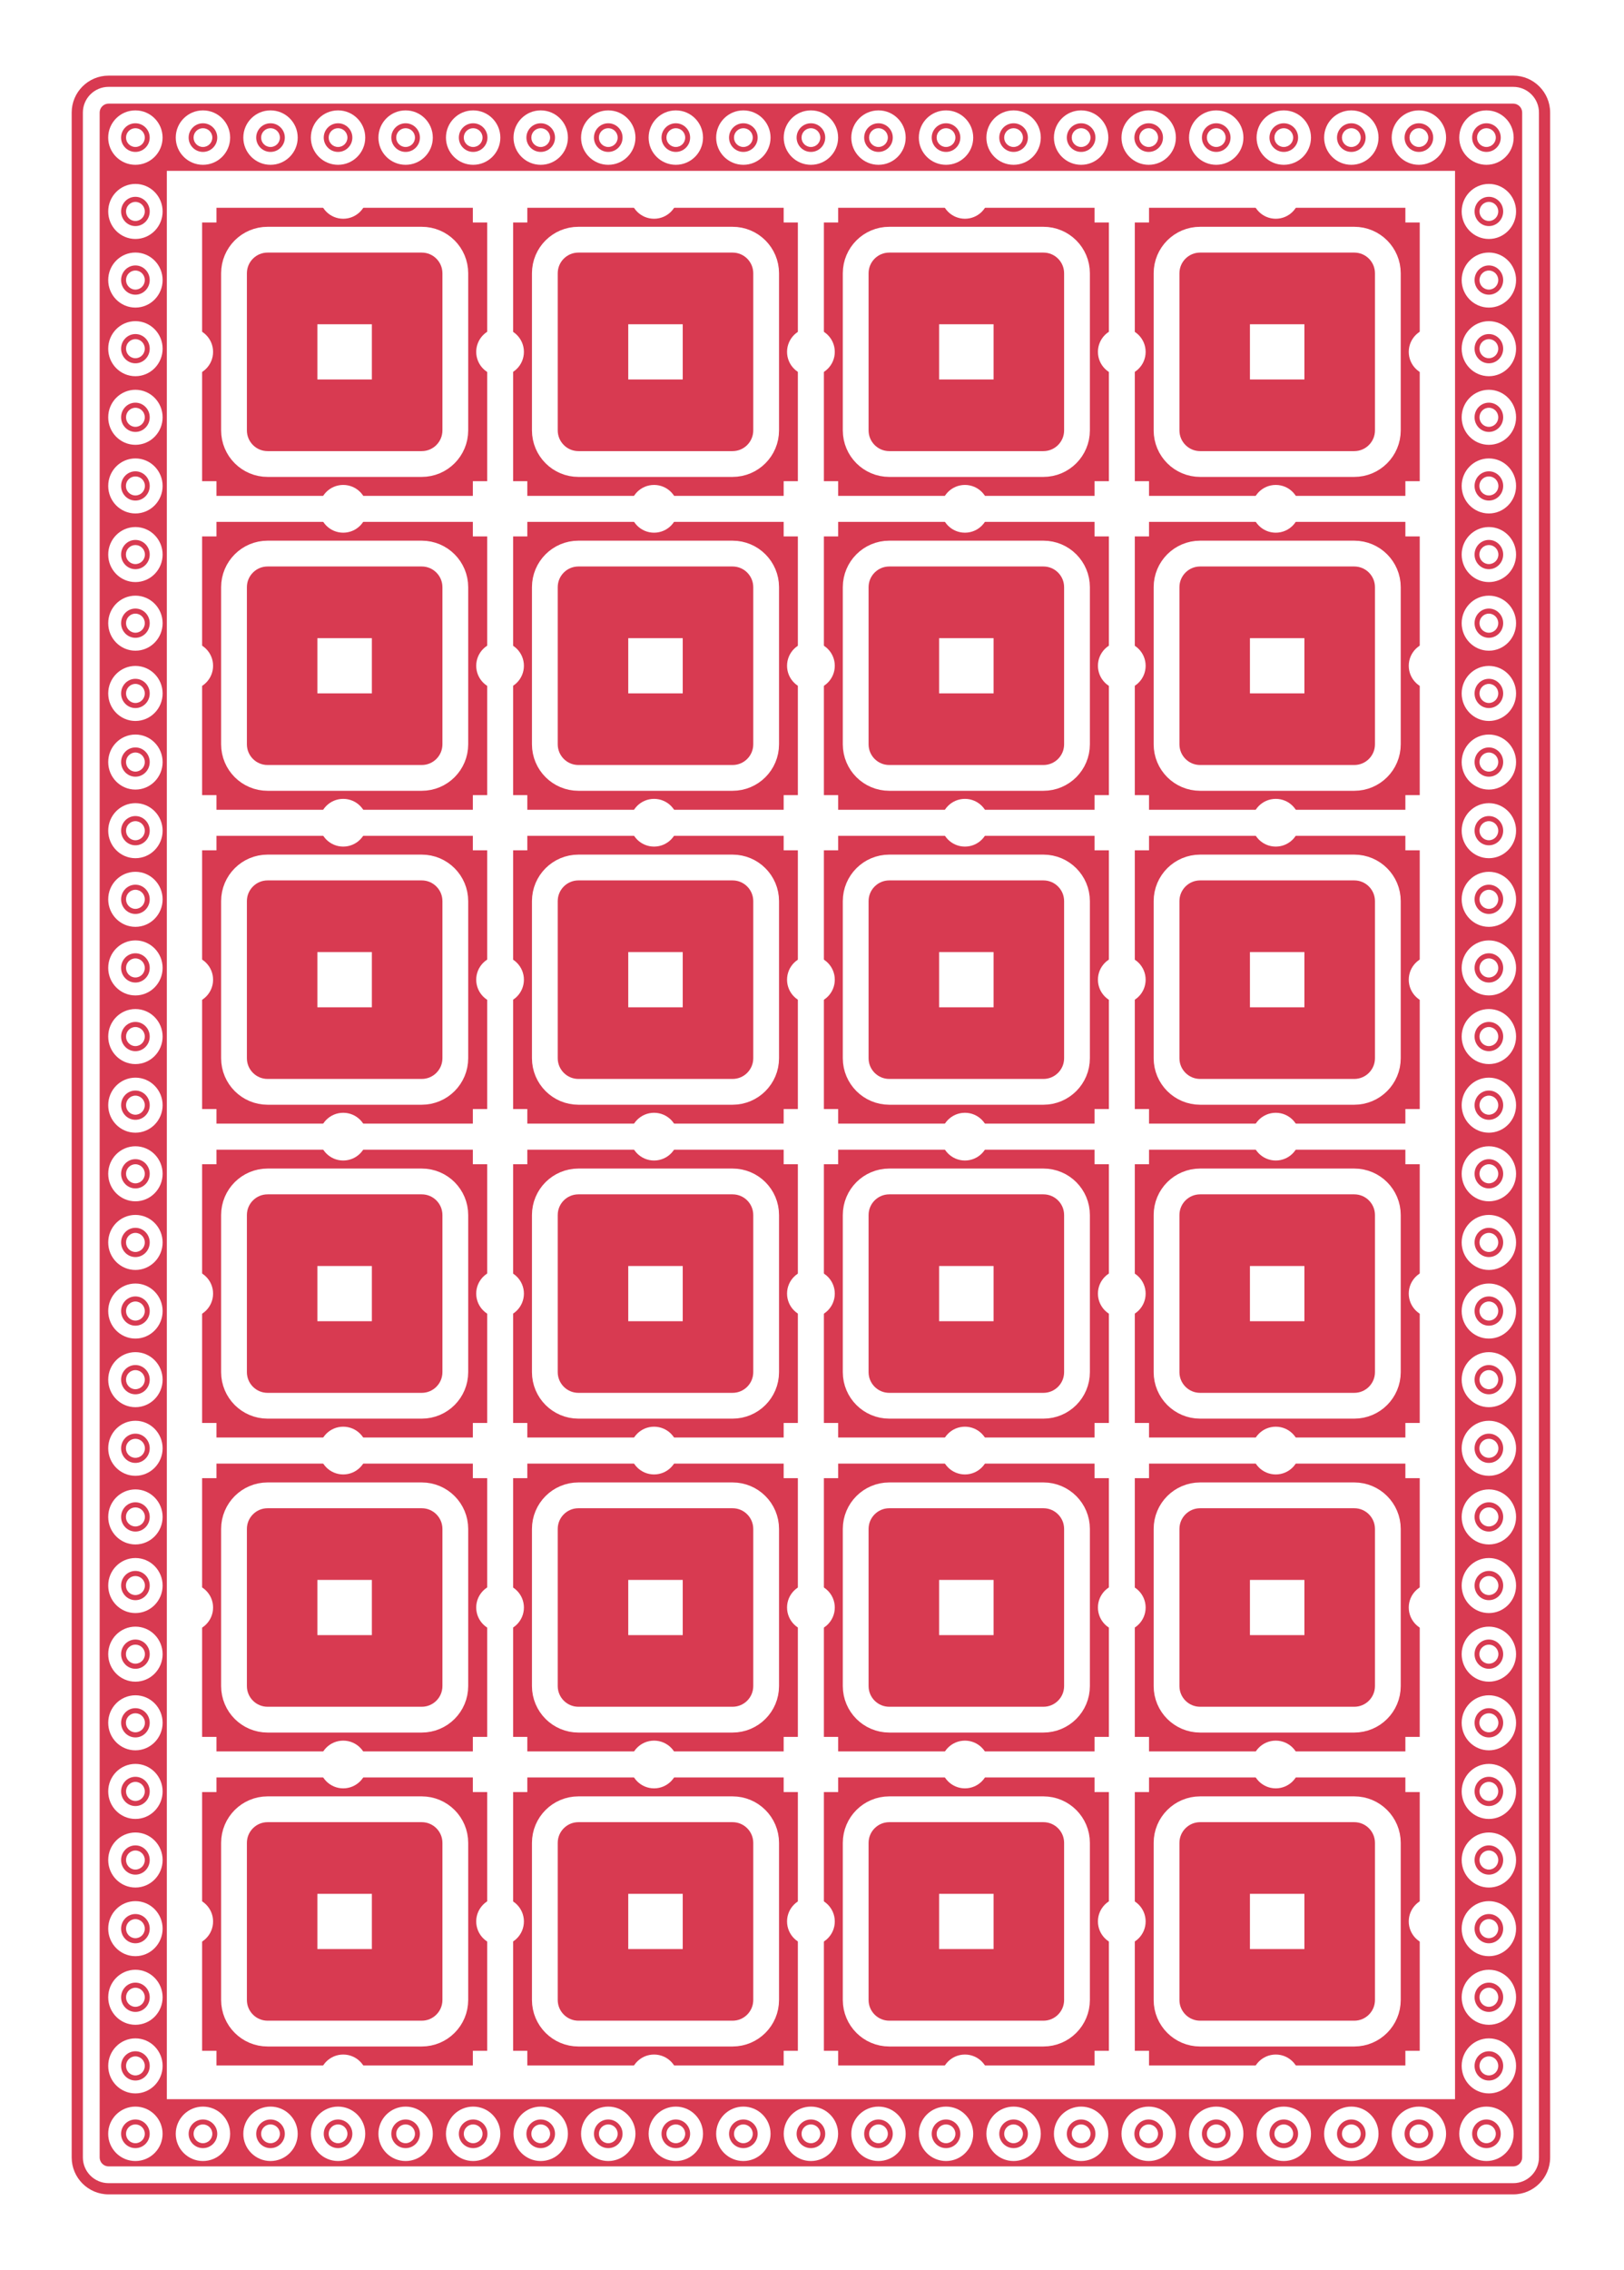 <?xml version="1.0" encoding="utf-8"?>
<!-- Generator: Adobe Illustrator 16.0.0, SVG Export Plug-In . SVG Version: 6.00 Build 0)  -->
<!DOCTYPE svg PUBLIC "-//W3C//DTD SVG 1.1//EN" "http://www.w3.org/Graphics/SVG/1.1/DTD/svg11.dtd">
<svg version="1.1" xmlns="http://www.w3.org/2000/svg" xmlns:xlink="http://www.w3.org/1999/xlink" x="0px" y="0px" width="63px"
	 height="88px" viewBox="0 0 63 88" enable-background="new 0 0 63 88" xml:space="preserve">
<rect x="0" y="0" width="63" height="88" fill="#333333" stroke="none"/>
<g id="BACKGROUND">
</g>
<g id="OBJECTS">
	<g>
		<g>
			<path fill="#FFFFFF" d="M0.709,90.188c-1.179,0-2.138-0.958-2.138-2.137V-0.052c0-1.179,0.959-2.137,2.138-2.137h61.498
				c1.179,0,2.138,0.958,2.138,2.137v88.104c0,1.179-0.959,2.137-2.138,2.137H0.709z"/>
			<g>
				<path fill="#D83A51" d="M58.704,85.067H4.212c-0.789,0-1.431-0.642-1.431-1.431V4.363c0-0.789,0.642-1.431,1.431-1.431h54.492
					c0.789,0,1.431,0.642,1.431,1.431v79.273C60.135,84.426,59.493,85.067,58.704,85.067z M4.212,3.367
					c-0.55,0-0.997,0.447-0.997,0.996v79.273c0,0.549,0.447,0.996,0.997,0.996h54.492c0.55,0,0.997-0.447,0.997-0.996V4.363
					c0-0.549-0.447-0.996-0.997-0.996H4.212z"/>
			</g>
			<path fill="#D83A51" d="M4.212,83.982c-0.19,0-0.346-0.156-0.346-0.346V4.363c0-0.189,0.155-0.346,0.346-0.346h54.492
				c0.19,0,0.346,0.156,0.346,0.346v79.273c0,0.189-0.155,0.346-0.346,0.346H4.212z"/>
			<rect x="6.472" y="6.623" fill="#FFFFFF" width="49.973" height="74.754"/>
			<rect x="7.341" y="7.555" fill="#D83A51" width="48.234" height="73.016"/>
		</g>
		<g>
			<rect x="7.341" y="7.555" fill="none" stroke="#FFFFFF" stroke-miterlimit="10" width="12.059" height="12.17"/>
			<path fill="none" stroke="#FFFFFF" stroke-miterlimit="10" d="M10.381,17.988h5.979c0.72,0,1.303-0.584,1.303-1.304v-6.089
				c0-0.721-0.583-1.303-1.303-1.303h-5.979c-0.72,0-1.303,0.582-1.303,1.303v6.089C9.078,17.404,9.661,17.988,10.381,17.988z"/>
			<rect x="12.313" y="12.57" fill="#FFFFFF" width="2.113" height="2.14"/>
			<g>
				<rect x="18.343" y="18.654" fill="#FFFFFF" width="1.057" height="1.07"/>
				<rect x="7.341" y="7.555" fill="#FFFFFF" width="1.057" height="1.07"/>
				<rect x="7.341" y="18.654" fill="#FFFFFF" width="1.057" height="1.07"/>
				<rect x="18.343" y="7.555" fill="#FFFFFF" width="1.057" height="1.07"/>
			</g>
			<g>
				<path fill="#FFFFFF" d="M13.314,18.799c-0.511,0-0.926,0.414-0.926,0.926h1.852C14.24,19.213,13.826,18.799,13.314,18.799z"/>
				<path fill="#FFFFFF" d="M13.314,8.48c0.512,0,0.926-0.414,0.926-0.926h-1.852C12.389,8.066,12.804,8.48,13.314,8.48z"/>
				<path fill="#FFFFFF" d="M7.341,12.715v1.851c0.511,0,0.925-0.414,0.925-0.925C8.266,13.129,7.852,12.715,7.341,12.715z"/>
				<path fill="#FFFFFF" d="M18.474,13.641c0,0.511,0.415,0.925,0.926,0.925v-1.851C18.889,12.715,18.474,13.129,18.474,13.641z"/>
			</g>
		</g>
		<g>
			<rect x="19.399" y="7.555" fill="none" stroke="#FFFFFF" stroke-miterlimit="10" width="12.059" height="12.17"/>
			<path fill="none" stroke="#FFFFFF" stroke-miterlimit="10" d="M22.439,17.988h5.979c0.72,0,1.303-0.584,1.303-1.304v-6.089
				c0-0.721-0.583-1.303-1.303-1.303h-5.979c-0.72,0-1.303,0.582-1.303,1.303v6.089C21.137,17.404,21.72,17.988,22.439,17.988z"/>
			<rect x="24.372" y="12.57" fill="#FFFFFF" width="2.113" height="2.14"/>
			<g>
				<rect x="30.401" y="18.654" fill="#FFFFFF" width="1.057" height="1.07"/>
				<rect x="19.399" y="7.555" fill="#FFFFFF" width="1.057" height="1.07"/>
				<rect x="19.399" y="18.654" fill="#FFFFFF" width="1.057" height="1.07"/>
				<rect x="30.401" y="7.555" fill="#FFFFFF" width="1.057" height="1.07"/>
			</g>
			<g>
				<path fill="#FFFFFF" d="M25.373,18.799c-0.511,0-0.926,0.414-0.926,0.926h1.852C26.299,19.213,25.885,18.799,25.373,18.799z"/>
				<path fill="#FFFFFF" d="M25.373,8.48c0.512,0,0.926-0.414,0.926-0.926h-1.852C24.447,8.066,24.862,8.48,25.373,8.48z"/>
				<path fill="#FFFFFF" d="M19.399,12.715v1.851c0.511,0,0.925-0.414,0.925-0.925C20.324,13.129,19.91,12.715,19.399,12.715z"/>
				<path fill="#FFFFFF" d="M30.532,13.641c0,0.511,0.415,0.925,0.926,0.925v-1.851C30.947,12.715,30.532,13.129,30.532,13.641z"/>
			</g>
		</g>
		<g>
			<rect x="31.458" y="7.555" fill="none" stroke="#FFFFFF" stroke-miterlimit="10" width="12.059" height="12.17"/>
			<path fill="none" stroke="#FFFFFF" stroke-miterlimit="10" d="M34.498,17.988h5.979c0.72,0,1.303-0.584,1.303-1.304v-6.089
				c0-0.721-0.583-1.303-1.303-1.303h-5.979c-0.72,0-1.303,0.582-1.303,1.303v6.089C33.195,17.404,33.778,17.988,34.498,17.988z"/>
			<rect x="36.431" y="12.57" fill="#FFFFFF" width="2.113" height="2.14"/>
			<g>
				<rect x="42.46" y="18.654" fill="#FFFFFF" width="1.057" height="1.07"/>
				<rect x="31.458" y="7.555" fill="#FFFFFF" width="1.057" height="1.07"/>
				<rect x="31.458" y="18.654" fill="#FFFFFF" width="1.057" height="1.07"/>
				<rect x="42.46" y="7.555" fill="#FFFFFF" width="1.057" height="1.07"/>
			</g>
			<g>
				<path fill="#FFFFFF" d="M37.433,18.799c-0.512,0-0.926,0.414-0.926,0.926h1.851C38.357,19.213,37.943,18.799,37.433,18.799z"/>
				<path fill="#FFFFFF" d="M37.433,8.48c0.511,0,0.925-0.414,0.925-0.926h-1.851C36.507,8.066,36.921,8.48,37.433,8.48z"/>
				<path fill="#FFFFFF" d="M31.458,12.715v1.851c0.511,0,0.926-0.414,0.926-0.925C32.384,13.129,31.969,12.715,31.458,12.715z"/>
				<path fill="#FFFFFF" d="M42.592,13.641c0,0.511,0.414,0.925,0.925,0.925v-1.851C43.006,12.715,42.592,13.129,42.592,13.641z"/>
			</g>
		</g>
		<g>
			<rect x="43.517" y="7.555" fill="none" stroke="#FFFFFF" stroke-miterlimit="10" width="12.059" height="12.17"/>
			<path fill="none" stroke="#FFFFFF" stroke-miterlimit="10" d="M46.557,17.988h5.979c0.72,0,1.303-0.584,1.303-1.304v-6.089
				c0-0.721-0.583-1.303-1.303-1.303h-5.979c-0.72,0-1.303,0.582-1.303,1.303v6.089C45.254,17.404,45.837,17.988,46.557,17.988z"/>
			<rect x="48.489" y="12.57" fill="#FFFFFF" width="2.113" height="2.14"/>
			<g>
				<rect x="54.519" y="18.654" fill="#FFFFFF" width="1.057" height="1.07"/>
				<rect x="43.517" y="7.555" fill="#FFFFFF" width="1.057" height="1.07"/>
				<rect x="43.517" y="18.654" fill="#FFFFFF" width="1.057" height="1.07"/>
				<rect x="54.519" y="7.555" fill="#FFFFFF" width="1.057" height="1.07"/>
			</g>
			<g>
				<path fill="#FFFFFF" d="M49.491,18.799c-0.512,0-0.926,0.414-0.926,0.926h1.851C50.416,19.213,50.002,18.799,49.491,18.799z"/>
				<path fill="#FFFFFF" d="M49.491,8.48c0.511,0,0.925-0.414,0.925-0.926h-1.851C48.565,8.066,48.979,8.48,49.491,8.48z"/>
				<path fill="#FFFFFF" d="M43.517,12.715v1.851c0.511,0,0.926-0.414,0.926-0.925C44.442,13.129,44.027,12.715,43.517,12.715z"/>
				<path fill="#FFFFFF" d="M54.65,13.641c0,0.511,0.414,0.925,0.925,0.925v-1.851C55.064,12.715,54.65,13.129,54.65,13.641z"/>
			</g>
		</g>
		<g>
			<rect x="7.341" y="19.725" fill="none" stroke="#FFFFFF" stroke-miterlimit="10" width="12.059" height="12.17"/>
			<path fill="none" stroke="#FFFFFF" stroke-miterlimit="10" d="M10.381,30.156h5.979c0.72,0,1.303-0.582,1.303-1.303v-6.09
				c0-0.719-0.583-1.303-1.303-1.303h-5.979c-0.72,0-1.303,0.584-1.303,1.303v6.09C9.078,29.574,9.661,30.156,10.381,30.156z"/>
			<rect x="12.313" y="24.739" fill="#FFFFFF" width="2.113" height="2.14"/>
			<g>
				<rect x="18.343" y="30.824" fill="#FFFFFF" width="1.057" height="1.07"/>
				<rect x="7.341" y="19.725" fill="#FFFFFF" width="1.057" height="1.07"/>
				<rect x="7.341" y="30.824" fill="#FFFFFF" width="1.057" height="1.07"/>
				<rect x="18.343" y="19.725" fill="#FFFFFF" width="1.057" height="1.07"/>
			</g>
			<g>
				<path fill="#FFFFFF" d="M13.314,30.969c-0.511,0-0.926,0.414-0.926,0.926h1.852C14.24,31.383,13.826,30.969,13.314,30.969z"/>
				<path fill="#FFFFFF" d="M13.314,20.65c0.512,0,0.926-0.414,0.926-0.926h-1.852C12.389,20.236,12.804,20.65,13.314,20.65z"/>
				<path fill="#FFFFFF" d="M7.341,24.884v1.851c0.511,0,0.925-0.414,0.925-0.926C8.266,25.298,7.852,24.884,7.341,24.884z"/>
				<path fill="#FFFFFF" d="M18.474,25.809c0,0.512,0.415,0.926,0.926,0.926v-1.851C18.889,24.884,18.474,25.298,18.474,25.809z"/>
			</g>
		</g>
		<g>
			<rect x="19.399" y="19.725" fill="none" stroke="#FFFFFF" stroke-miterlimit="10" width="12.059" height="12.17"/>
			<path fill="none" stroke="#FFFFFF" stroke-miterlimit="10" d="M22.439,30.156h5.979c0.72,0,1.303-0.582,1.303-1.303v-6.09
				c0-0.719-0.583-1.303-1.303-1.303h-5.979c-0.72,0-1.303,0.584-1.303,1.303v6.09C21.137,29.574,21.72,30.156,22.439,30.156z"/>
			<rect x="24.372" y="24.739" fill="#FFFFFF" width="2.113" height="2.14"/>
			<g>
				<rect x="30.401" y="30.824" fill="#FFFFFF" width="1.057" height="1.07"/>
				<rect x="19.399" y="19.725" fill="#FFFFFF" width="1.057" height="1.07"/>
				<rect x="19.399" y="30.824" fill="#FFFFFF" width="1.057" height="1.07"/>
				<rect x="30.401" y="19.725" fill="#FFFFFF" width="1.057" height="1.07"/>
			</g>
			<g>
				<path fill="#FFFFFF" d="M25.373,30.969c-0.511,0-0.926,0.414-0.926,0.926h1.852C26.299,31.383,25.885,30.969,25.373,30.969z"/>
				<path fill="#FFFFFF" d="M25.373,20.65c0.512,0,0.926-0.414,0.926-0.926h-1.852C24.447,20.236,24.862,20.65,25.373,20.65z"/>
				<path fill="#FFFFFF" d="M19.399,24.884v1.851c0.511,0,0.925-0.414,0.925-0.926C20.324,25.298,19.91,24.884,19.399,24.884z"/>
				<path fill="#FFFFFF" d="M30.532,25.809c0,0.512,0.415,0.926,0.926,0.926v-1.851C30.947,24.884,30.532,25.298,30.532,25.809z"/>
			</g>
		</g>
		<g>
			<rect x="31.458" y="19.725" fill="none" stroke="#FFFFFF" stroke-miterlimit="10" width="12.059" height="12.17"/>
			<path fill="none" stroke="#FFFFFF" stroke-miterlimit="10" d="M34.498,30.156h5.979c0.72,0,1.303-0.582,1.303-1.303v-6.09
				c0-0.719-0.583-1.303-1.303-1.303h-5.979c-0.72,0-1.303,0.584-1.303,1.303v6.09C33.195,29.574,33.778,30.156,34.498,30.156z"/>
			<rect x="36.431" y="24.739" fill="#FFFFFF" width="2.113" height="2.14"/>
			<g>
				<rect x="42.46" y="30.824" fill="#FFFFFF" width="1.057" height="1.07"/>
				<rect x="31.458" y="19.725" fill="#FFFFFF" width="1.057" height="1.07"/>
				<rect x="31.458" y="30.824" fill="#FFFFFF" width="1.057" height="1.07"/>
				<rect x="42.46" y="19.725" fill="#FFFFFF" width="1.057" height="1.07"/>
			</g>
			<g>
				<path fill="#FFFFFF" d="M37.433,30.969c-0.512,0-0.926,0.414-0.926,0.926h1.851C38.357,31.383,37.943,30.969,37.433,30.969z"/>
				<path fill="#FFFFFF" d="M37.433,20.65c0.511,0,0.925-0.414,0.925-0.926h-1.851C36.507,20.236,36.921,20.65,37.433,20.65z"/>
				<path fill="#FFFFFF" d="M31.458,24.884v1.851c0.511,0,0.926-0.414,0.926-0.926C32.384,25.298,31.969,24.884,31.458,24.884z"/>
				<path fill="#FFFFFF" d="M42.592,25.809c0,0.512,0.414,0.926,0.925,0.926v-1.851C43.006,24.884,42.592,25.298,42.592,25.809z"/>
			</g>
		</g>
		<g>
			<rect x="43.517" y="19.725" fill="none" stroke="#FFFFFF" stroke-miterlimit="10" width="12.059" height="12.17"/>
			<path fill="none" stroke="#FFFFFF" stroke-miterlimit="10" d="M46.557,30.156h5.979c0.72,0,1.303-0.582,1.303-1.303v-6.09
				c0-0.719-0.583-1.303-1.303-1.303h-5.979c-0.72,0-1.303,0.584-1.303,1.303v6.09C45.254,29.574,45.837,30.156,46.557,30.156z"/>
			<rect x="48.489" y="24.739" fill="#FFFFFF" width="2.113" height="2.14"/>
			<g>
				<rect x="54.519" y="30.824" fill="#FFFFFF" width="1.057" height="1.07"/>
				<rect x="43.517" y="19.725" fill="#FFFFFF" width="1.057" height="1.07"/>
				<rect x="43.517" y="30.824" fill="#FFFFFF" width="1.057" height="1.07"/>
				<rect x="54.519" y="19.725" fill="#FFFFFF" width="1.057" height="1.07"/>
			</g>
			<g>
				<path fill="#FFFFFF" d="M49.491,30.969c-0.512,0-0.926,0.414-0.926,0.926h1.851C50.416,31.383,50.002,30.969,49.491,30.969z"/>
				<path fill="#FFFFFF" d="M49.491,20.65c0.511,0,0.925-0.414,0.925-0.926h-1.851C48.565,20.236,48.979,20.65,49.491,20.65z"/>
				<path fill="#FFFFFF" d="M43.517,24.884v1.851c0.511,0,0.926-0.414,0.926-0.926C44.442,25.298,44.027,24.884,43.517,24.884z"/>
				<path fill="#FFFFFF" d="M54.65,25.809c0,0.512,0.414,0.926,0.925,0.926v-1.851C55.064,24.884,54.65,25.298,54.65,25.809z"/>
			</g>
		</g>
		<g>
			<rect x="7.341" y="31.895" fill="none" stroke="#FFFFFF" stroke-miterlimit="10" width="12.059" height="12.168"/>
			<path fill="none" stroke="#FFFFFF" stroke-miterlimit="10" d="M10.381,42.326h5.979c0.72,0,1.303-0.584,1.303-1.303v-6.09
				c0-0.719-0.583-1.303-1.303-1.303h-5.979c-0.72,0-1.303,0.584-1.303,1.303v6.09C9.078,41.742,9.661,42.326,10.381,42.326z"/>
			<rect x="12.313" y="36.908" fill="#FFFFFF" width="2.113" height="2.141"/>
			<g>
				<rect x="18.343" y="42.993" fill="#FFFFFF" width="1.057" height="1.069"/>
				<rect x="7.341" y="31.895" fill="#FFFFFF" width="1.057" height="1.069"/>
				<rect x="7.341" y="42.993" fill="#FFFFFF" width="1.057" height="1.069"/>
				<rect x="18.343" y="31.895" fill="#FFFFFF" width="1.057" height="1.069"/>
			</g>
			<g>
				<path fill="#FFFFFF" d="M13.314,43.138c-0.511,0-0.926,0.414-0.926,0.925h1.852C14.24,43.552,13.826,43.138,13.314,43.138z"/>
				<path fill="#FFFFFF" d="M13.314,32.819c0.512,0,0.926-0.414,0.926-0.925h-1.852C12.389,32.405,12.804,32.819,13.314,32.819z"/>
				<path fill="#FFFFFF" d="M7.341,37.053v1.852c0.511,0,0.925-0.414,0.925-0.926S7.852,37.053,7.341,37.053z"/>
				<path fill="#FFFFFF" d="M18.474,37.979c0,0.512,0.415,0.926,0.926,0.926v-1.852C18.889,37.053,18.474,37.467,18.474,37.979z"/>
			</g>
		</g>
		<g>
			<rect x="19.399" y="31.895" fill="none" stroke="#FFFFFF" stroke-miterlimit="10" width="12.059" height="12.168"/>
			<path fill="none" stroke="#FFFFFF" stroke-miterlimit="10" d="M22.439,42.326h5.979c0.72,0,1.303-0.584,1.303-1.303v-6.09
				c0-0.719-0.583-1.303-1.303-1.303h-5.979c-0.72,0-1.303,0.584-1.303,1.303v6.09C21.137,41.742,21.72,42.326,22.439,42.326z"/>
			<rect x="24.372" y="36.908" fill="#FFFFFF" width="2.113" height="2.141"/>
			<g>
				<rect x="30.401" y="42.993" fill="#FFFFFF" width="1.057" height="1.069"/>
				<rect x="19.399" y="31.895" fill="#FFFFFF" width="1.057" height="1.069"/>
				<rect x="19.399" y="42.993" fill="#FFFFFF" width="1.057" height="1.069"/>
				<rect x="30.401" y="31.895" fill="#FFFFFF" width="1.057" height="1.069"/>
			</g>
			<g>
				<path fill="#FFFFFF" d="M25.373,43.138c-0.511,0-0.926,0.414-0.926,0.925h1.852C26.299,43.552,25.885,43.138,25.373,43.138z"/>
				<path fill="#FFFFFF" d="M25.373,32.819c0.512,0,0.926-0.414,0.926-0.925h-1.852C24.447,32.405,24.862,32.819,25.373,32.819z"/>
				<path fill="#FFFFFF" d="M19.399,37.053v1.852c0.511,0,0.925-0.414,0.925-0.926S19.91,37.053,19.399,37.053z"/>
				<path fill="#FFFFFF" d="M30.532,37.979c0,0.512,0.415,0.926,0.926,0.926v-1.852C30.947,37.053,30.532,37.467,30.532,37.979z"/>
			</g>
		</g>
		<g>
			<rect x="31.458" y="31.895" fill="none" stroke="#FFFFFF" stroke-miterlimit="10" width="12.059" height="12.168"/>
			<path fill="none" stroke="#FFFFFF" stroke-miterlimit="10" d="M34.498,42.326h5.979c0.72,0,1.303-0.584,1.303-1.303v-6.09
				c0-0.719-0.583-1.303-1.303-1.303h-5.979c-0.72,0-1.303,0.584-1.303,1.303v6.09C33.195,41.742,33.778,42.326,34.498,42.326z"/>
			<rect x="36.431" y="36.908" fill="#FFFFFF" width="2.113" height="2.141"/>
			<g>
				<rect x="42.46" y="42.993" fill="#FFFFFF" width="1.057" height="1.069"/>
				<rect x="31.458" y="31.895" fill="#FFFFFF" width="1.057" height="1.069"/>
				<rect x="31.458" y="42.993" fill="#FFFFFF" width="1.057" height="1.069"/>
				<rect x="42.46" y="31.895" fill="#FFFFFF" width="1.057" height="1.069"/>
			</g>
			<g>
				<path fill="#FFFFFF" d="M37.433,43.138c-0.512,0-0.926,0.414-0.926,0.925h1.851C38.357,43.552,37.943,43.138,37.433,43.138z"/>
				<path fill="#FFFFFF" d="M37.433,32.819c0.511,0,0.925-0.414,0.925-0.925h-1.851C36.507,32.405,36.921,32.819,37.433,32.819z"/>
				<path fill="#FFFFFF" d="M31.458,37.053v1.852c0.511,0,0.926-0.414,0.926-0.926S31.969,37.053,31.458,37.053z"/>
				<path fill="#FFFFFF" d="M42.592,37.979c0,0.512,0.414,0.926,0.925,0.926v-1.852C43.006,37.053,42.592,37.467,42.592,37.979z"/>
			</g>
		</g>
		<g>
			<rect x="43.517" y="31.895" fill="none" stroke="#FFFFFF" stroke-miterlimit="10" width="12.059" height="12.168"/>
			<path fill="none" stroke="#FFFFFF" stroke-miterlimit="10" d="M46.557,42.326h5.979c0.72,0,1.303-0.584,1.303-1.303v-6.09
				c0-0.719-0.583-1.303-1.303-1.303h-5.979c-0.72,0-1.303,0.584-1.303,1.303v6.09C45.254,41.742,45.837,42.326,46.557,42.326z"/>
			<rect x="48.489" y="36.908" fill="#FFFFFF" width="2.113" height="2.141"/>
			<g>
				<rect x="54.519" y="42.993" fill="#FFFFFF" width="1.057" height="1.069"/>
				<rect x="43.517" y="31.895" fill="#FFFFFF" width="1.057" height="1.069"/>
				<rect x="43.517" y="42.993" fill="#FFFFFF" width="1.057" height="1.069"/>
				<rect x="54.519" y="31.895" fill="#FFFFFF" width="1.057" height="1.069"/>
			</g>
			<g>
				<path fill="#FFFFFF" d="M49.491,43.138c-0.512,0-0.926,0.414-0.926,0.925h1.851C50.416,43.552,50.002,43.138,49.491,43.138z"/>
				<path fill="#FFFFFF" d="M49.491,32.819c0.511,0,0.925-0.414,0.925-0.925h-1.851C48.565,32.405,48.979,32.819,49.491,32.819z"/>
				<path fill="#FFFFFF" d="M43.517,37.053v1.852c0.511,0,0.926-0.414,0.926-0.926S44.027,37.053,43.517,37.053z"/>
				<path fill="#FFFFFF" d="M54.65,37.979c0,0.512,0.414,0.926,0.925,0.926v-1.852C55.064,37.053,54.65,37.467,54.65,37.979z"/>
			</g>
		</g>
		<g>
			<rect x="7.341" y="44.063" fill="none" stroke="#FFFFFF" stroke-miterlimit="10" width="12.059" height="12.17"/>
			<path fill="none" stroke="#FFFFFF" stroke-miterlimit="10" d="M10.381,54.495h5.979c0.72,0,1.303-0.583,1.303-1.303v-6.089
				c0-0.721-0.583-1.303-1.303-1.303h-5.979c-0.72,0-1.303,0.582-1.303,1.303v6.089C9.078,53.912,9.661,54.495,10.381,54.495z"/>
			<rect x="12.313" y="49.078" fill="#FFFFFF" width="2.113" height="2.14"/>
			<g>
				<rect x="18.343" y="55.162" fill="#FFFFFF" width="1.057" height="1.07"/>
				<rect x="7.341" y="44.063" fill="#FFFFFF" width="1.057" height="1.07"/>
				<rect x="7.341" y="55.162" fill="#FFFFFF" width="1.057" height="1.07"/>
				<rect x="18.343" y="44.063" fill="#FFFFFF" width="1.057" height="1.07"/>
			</g>
			<g>
				<path fill="#FFFFFF" d="M13.314,55.307c-0.511,0-0.926,0.414-0.926,0.926h1.852C14.24,55.721,13.826,55.307,13.314,55.307z"/>
				<path fill="#FFFFFF" d="M13.314,44.988c0.512,0,0.926-0.414,0.926-0.926h-1.852C12.389,44.574,12.804,44.988,13.314,44.988z"/>
				<path fill="#FFFFFF" d="M7.341,49.223v1.851c0.511,0,0.925-0.415,0.925-0.926S7.852,49.223,7.341,49.223z"/>
				<path fill="#FFFFFF" d="M18.474,50.147c0,0.511,0.415,0.926,0.926,0.926v-1.851C18.889,49.223,18.474,49.637,18.474,50.147z"/>
			</g>
		</g>
		<g>
			<rect x="19.399" y="44.063" fill="none" stroke="#FFFFFF" stroke-miterlimit="10" width="12.059" height="12.17"/>
			<path fill="none" stroke="#FFFFFF" stroke-miterlimit="10" d="M22.439,54.495h5.979c0.72,0,1.303-0.583,1.303-1.303v-6.089
				c0-0.721-0.583-1.303-1.303-1.303h-5.979c-0.72,0-1.303,0.582-1.303,1.303v6.089C21.137,53.912,21.72,54.495,22.439,54.495z"/>
			<rect x="24.372" y="49.078" fill="#FFFFFF" width="2.113" height="2.14"/>
			<g>
				<rect x="30.401" y="55.162" fill="#FFFFFF" width="1.057" height="1.07"/>
				<rect x="19.399" y="44.063" fill="#FFFFFF" width="1.057" height="1.07"/>
				<rect x="19.399" y="55.162" fill="#FFFFFF" width="1.057" height="1.07"/>
				<rect x="30.401" y="44.063" fill="#FFFFFF" width="1.057" height="1.07"/>
			</g>
			<g>
				<path fill="#FFFFFF" d="M25.373,55.307c-0.511,0-0.926,0.414-0.926,0.926h1.852C26.299,55.721,25.885,55.307,25.373,55.307z"/>
				<path fill="#FFFFFF" d="M25.373,44.988c0.512,0,0.926-0.414,0.926-0.926h-1.852C24.447,44.574,24.862,44.988,25.373,44.988z"/>
				<path fill="#FFFFFF" d="M19.399,49.223v1.851c0.511,0,0.925-0.415,0.925-0.926S19.91,49.223,19.399,49.223z"/>
				<path fill="#FFFFFF" d="M30.532,50.147c0,0.511,0.415,0.926,0.926,0.926v-1.851C30.947,49.223,30.532,49.637,30.532,50.147z"/>
			</g>
		</g>
		<g>
			<rect x="31.458" y="44.063" fill="none" stroke="#FFFFFF" stroke-miterlimit="10" width="12.059" height="12.17"/>
			<path fill="none" stroke="#FFFFFF" stroke-miterlimit="10" d="M34.498,54.495h5.979c0.72,0,1.303-0.583,1.303-1.303v-6.089
				c0-0.721-0.583-1.303-1.303-1.303h-5.979c-0.72,0-1.303,0.582-1.303,1.303v6.089C33.195,53.912,33.778,54.495,34.498,54.495z"/>
			<rect x="36.431" y="49.078" fill="#FFFFFF" width="2.113" height="2.14"/>
			<g>
				<rect x="42.46" y="55.162" fill="#FFFFFF" width="1.057" height="1.07"/>
				<rect x="31.458" y="44.063" fill="#FFFFFF" width="1.057" height="1.07"/>
				<rect x="31.458" y="55.162" fill="#FFFFFF" width="1.057" height="1.07"/>
				<rect x="42.46" y="44.063" fill="#FFFFFF" width="1.057" height="1.07"/>
			</g>
			<g>
				<path fill="#FFFFFF" d="M37.433,55.307c-0.512,0-0.926,0.414-0.926,0.926h1.851C38.357,55.721,37.943,55.307,37.433,55.307z"/>
				<path fill="#FFFFFF" d="M37.433,44.988c0.511,0,0.925-0.414,0.925-0.926h-1.851C36.507,44.574,36.921,44.988,37.433,44.988z"/>
				<path fill="#FFFFFF" d="M31.458,49.223v1.851c0.511,0,0.926-0.415,0.926-0.926S31.969,49.223,31.458,49.223z"/>
				<path fill="#FFFFFF" d="M42.592,50.147c0,0.511,0.414,0.926,0.925,0.926v-1.851C43.006,49.223,42.592,49.637,42.592,50.147z"/>
			</g>
		</g>
		<g>
			<rect x="43.517" y="44.063" fill="none" stroke="#FFFFFF" stroke-miterlimit="10" width="12.059" height="12.17"/>
			<path fill="none" stroke="#FFFFFF" stroke-miterlimit="10" d="M46.557,54.495h5.979c0.72,0,1.303-0.583,1.303-1.303v-6.089
				c0-0.721-0.583-1.303-1.303-1.303h-5.979c-0.72,0-1.303,0.582-1.303,1.303v6.089C45.254,53.912,45.837,54.495,46.557,54.495z"/>
			<rect x="48.489" y="49.078" fill="#FFFFFF" width="2.113" height="2.14"/>
			<g>
				<rect x="54.519" y="55.162" fill="#FFFFFF" width="1.057" height="1.07"/>
				<rect x="43.517" y="44.063" fill="#FFFFFF" width="1.057" height="1.07"/>
				<rect x="43.517" y="55.162" fill="#FFFFFF" width="1.057" height="1.07"/>
				<rect x="54.519" y="44.063" fill="#FFFFFF" width="1.057" height="1.07"/>
			</g>
			<g>
				<path fill="#FFFFFF" d="M49.491,55.307c-0.512,0-0.926,0.414-0.926,0.926h1.851C50.416,55.721,50.002,55.307,49.491,55.307z"/>
				<path fill="#FFFFFF" d="M49.491,44.988c0.511,0,0.925-0.414,0.925-0.926h-1.851C48.565,44.574,48.979,44.988,49.491,44.988z"/>
				<path fill="#FFFFFF" d="M43.517,49.223v1.851c0.511,0,0.926-0.415,0.926-0.926S44.027,49.223,43.517,49.223z"/>
				<path fill="#FFFFFF" d="M54.65,50.147c0,0.511,0.414,0.926,0.925,0.926v-1.851C55.064,49.223,54.65,49.637,54.65,50.147z"/>
			</g>
		</g>
		<g>
			<rect x="7.341" y="56.232" fill="none" stroke="#FFFFFF" stroke-miterlimit="10" width="12.059" height="12.169"/>
			<path fill="none" stroke="#FFFFFF" stroke-miterlimit="10" d="M10.381,66.664h5.979c0.72,0,1.303-0.583,1.303-1.303v-6.09
				c0-0.719-0.583-1.303-1.303-1.303h-5.979c-0.72,0-1.303,0.584-1.303,1.303v6.09C9.078,66.081,9.661,66.664,10.381,66.664z"/>
			<rect x="12.313" y="61.247" fill="#FFFFFF" width="2.113" height="2.14"/>
			<g>
				<rect x="18.343" y="67.332" fill="#FFFFFF" width="1.057" height="1.069"/>
				<rect x="7.341" y="56.232" fill="#FFFFFF" width="1.057" height="1.07"/>
				<rect x="7.341" y="67.332" fill="#FFFFFF" width="1.057" height="1.069"/>
				<rect x="18.343" y="56.232" fill="#FFFFFF" width="1.057" height="1.07"/>
			</g>
			<g>
				<path fill="#FFFFFF" d="M13.314,67.477c-0.511,0-0.926,0.414-0.926,0.925h1.852C14.24,67.891,13.826,67.477,13.314,67.477z"/>
				<path fill="#FFFFFF" d="M13.314,57.158c0.512,0,0.926-0.414,0.926-0.926h-1.852C12.389,56.744,12.804,57.158,13.314,57.158z"/>
				<path fill="#FFFFFF" d="M7.341,61.392v1.851c0.511,0,0.925-0.414,0.925-0.926C8.266,61.806,7.852,61.392,7.341,61.392z"/>
				<path fill="#FFFFFF" d="M18.474,62.316c0,0.512,0.415,0.926,0.926,0.926v-1.851C18.889,61.392,18.474,61.806,18.474,62.316z"/>
			</g>
		</g>
		<g>
			<rect x="19.399" y="56.232" fill="none" stroke="#FFFFFF" stroke-miterlimit="10" width="12.059" height="12.169"/>
			<path fill="none" stroke="#FFFFFF" stroke-miterlimit="10" d="M22.439,66.664h5.979c0.72,0,1.303-0.583,1.303-1.303v-6.09
				c0-0.719-0.583-1.303-1.303-1.303h-5.979c-0.72,0-1.303,0.584-1.303,1.303v6.09C21.137,66.081,21.72,66.664,22.439,66.664z"/>
			<rect x="24.372" y="61.247" fill="#FFFFFF" width="2.113" height="2.14"/>
			<g>
				<rect x="30.401" y="67.332" fill="#FFFFFF" width="1.057" height="1.069"/>
				<rect x="19.399" y="56.232" fill="#FFFFFF" width="1.057" height="1.07"/>
				<rect x="19.399" y="67.332" fill="#FFFFFF" width="1.057" height="1.069"/>
				<rect x="30.401" y="56.232" fill="#FFFFFF" width="1.057" height="1.07"/>
			</g>
			<g>
				<path fill="#FFFFFF" d="M25.373,67.477c-0.511,0-0.926,0.414-0.926,0.925h1.852C26.299,67.891,25.885,67.477,25.373,67.477z"/>
				<path fill="#FFFFFF" d="M25.373,57.158c0.512,0,0.926-0.414,0.926-0.926h-1.852C24.447,56.744,24.862,57.158,25.373,57.158z"/>
				<path fill="#FFFFFF" d="M19.399,61.392v1.851c0.511,0,0.925-0.414,0.925-0.926C20.324,61.806,19.91,61.392,19.399,61.392z"/>
				<path fill="#FFFFFF" d="M30.532,62.316c0,0.512,0.415,0.926,0.926,0.926v-1.851C30.947,61.392,30.532,61.806,30.532,62.316z"/>
			</g>
		</g>
		<g>
			<rect x="31.458" y="56.232" fill="none" stroke="#FFFFFF" stroke-miterlimit="10" width="12.059" height="12.169"/>
			<path fill="none" stroke="#FFFFFF" stroke-miterlimit="10" d="M34.498,66.664h5.979c0.72,0,1.303-0.583,1.303-1.303v-6.09
				c0-0.719-0.583-1.303-1.303-1.303h-5.979c-0.72,0-1.303,0.584-1.303,1.303v6.09C33.195,66.081,33.778,66.664,34.498,66.664z"/>
			<rect x="36.431" y="61.247" fill="#FFFFFF" width="2.113" height="2.14"/>
			<g>
				<rect x="42.46" y="67.332" fill="#FFFFFF" width="1.057" height="1.069"/>
				<rect x="31.458" y="56.232" fill="#FFFFFF" width="1.057" height="1.07"/>
				<rect x="31.458" y="67.332" fill="#FFFFFF" width="1.057" height="1.069"/>
				<rect x="42.46" y="56.232" fill="#FFFFFF" width="1.057" height="1.07"/>
			</g>
			<g>
				<path fill="#FFFFFF" d="M37.433,67.477c-0.512,0-0.926,0.414-0.926,0.925h1.851C38.357,67.891,37.943,67.477,37.433,67.477z"/>
				<path fill="#FFFFFF" d="M37.433,57.158c0.511,0,0.925-0.414,0.925-0.926h-1.851C36.507,56.744,36.921,57.158,37.433,57.158z"/>
				<path fill="#FFFFFF" d="M31.458,61.392v1.851c0.511,0,0.926-0.414,0.926-0.926C32.384,61.806,31.969,61.392,31.458,61.392z"/>
				<path fill="#FFFFFF" d="M42.592,62.316c0,0.512,0.414,0.926,0.925,0.926v-1.851C43.006,61.392,42.592,61.806,42.592,62.316z"/>
			</g>
		</g>
		<g>
			<rect x="43.517" y="56.232" fill="none" stroke="#FFFFFF" stroke-miterlimit="10" width="12.059" height="12.169"/>
			<path fill="none" stroke="#FFFFFF" stroke-miterlimit="10" d="M46.557,66.664h5.979c0.72,0,1.303-0.583,1.303-1.303v-6.09
				c0-0.719-0.583-1.303-1.303-1.303h-5.979c-0.72,0-1.303,0.584-1.303,1.303v6.09C45.254,66.081,45.837,66.664,46.557,66.664z"/>
			<rect x="48.489" y="61.247" fill="#FFFFFF" width="2.113" height="2.14"/>
			<g>
				<rect x="54.519" y="67.332" fill="#FFFFFF" width="1.057" height="1.069"/>
				<rect x="43.517" y="56.232" fill="#FFFFFF" width="1.057" height="1.07"/>
				<rect x="43.517" y="67.332" fill="#FFFFFF" width="1.057" height="1.069"/>
				<rect x="54.519" y="56.232" fill="#FFFFFF" width="1.057" height="1.07"/>
			</g>
			<g>
				<path fill="#FFFFFF" d="M49.491,67.477c-0.512,0-0.926,0.414-0.926,0.925h1.851C50.416,67.891,50.002,67.477,49.491,67.477z"/>
				<path fill="#FFFFFF" d="M49.491,57.158c0.511,0,0.925-0.414,0.925-0.926h-1.851C48.565,56.744,48.979,57.158,49.491,57.158z"/>
				<path fill="#FFFFFF" d="M43.517,61.392v1.851c0.511,0,0.926-0.414,0.926-0.926C44.442,61.806,44.027,61.392,43.517,61.392z"/>
				<path fill="#FFFFFF" d="M54.65,62.316c0,0.512,0.414,0.926,0.925,0.926v-1.851C55.064,61.392,54.65,61.806,54.65,62.316z"/>
			</g>
		</g>
		<g>
			<rect x="7.341" y="68.401" fill="none" stroke="#FFFFFF" stroke-miterlimit="10" width="12.059" height="12.169"/>
			<path fill="none" stroke="#FFFFFF" stroke-miterlimit="10" d="M10.381,78.834h5.979c0.72,0,1.303-0.584,1.303-1.303v-6.09
				c0-0.719-0.583-1.303-1.303-1.303h-5.979c-0.72,0-1.303,0.584-1.303,1.303v6.09C9.078,78.25,9.661,78.834,10.381,78.834z"/>
			<rect x="12.313" y="73.416" fill="#FFFFFF" width="2.113" height="2.141"/>
			<g>
				<rect x="18.343" y="79.5" fill="#FFFFFF" width="1.057" height="1.07"/>
				<rect x="7.341" y="68.401" fill="#FFFFFF" width="1.057" height="1.07"/>
				<rect x="7.341" y="79.5" fill="#FFFFFF" width="1.057" height="1.07"/>
				<rect x="18.343" y="68.401" fill="#FFFFFF" width="1.057" height="1.07"/>
			</g>
			<g>
				<path fill="#FFFFFF" d="M13.314,79.646c-0.511,0-0.926,0.414-0.926,0.925h1.852C14.24,80.06,13.826,79.646,13.314,79.646z"/>
				<path fill="#FFFFFF" d="M13.314,69.327c0.512,0,0.926-0.415,0.926-0.926h-1.852C12.389,68.912,12.804,69.327,13.314,69.327z"/>
				<path fill="#FFFFFF" d="M7.341,73.561v1.852c0.511,0,0.925-0.414,0.925-0.926S7.852,73.561,7.341,73.561z"/>
				<path fill="#FFFFFF" d="M18.474,74.486c0,0.512,0.415,0.926,0.926,0.926v-1.852C18.889,73.561,18.474,73.975,18.474,74.486z"/>
			</g>
		</g>
		<g>
			<rect x="19.399" y="68.401" fill="none" stroke="#FFFFFF" stroke-miterlimit="10" width="12.059" height="12.169"/>
			<path fill="none" stroke="#FFFFFF" stroke-miterlimit="10" d="M22.439,78.834h5.979c0.72,0,1.303-0.584,1.303-1.303v-6.09
				c0-0.719-0.583-1.303-1.303-1.303h-5.979c-0.72,0-1.303,0.584-1.303,1.303v6.09C21.137,78.25,21.72,78.834,22.439,78.834z"/>
			<rect x="24.372" y="73.416" fill="#FFFFFF" width="2.113" height="2.141"/>
			<g>
				<rect x="30.401" y="79.5" fill="#FFFFFF" width="1.057" height="1.07"/>
				<rect x="19.399" y="68.401" fill="#FFFFFF" width="1.057" height="1.07"/>
				<rect x="19.399" y="79.5" fill="#FFFFFF" width="1.057" height="1.07"/>
				<rect x="30.401" y="68.401" fill="#FFFFFF" width="1.057" height="1.07"/>
			</g>
			<g>
				<path fill="#FFFFFF" d="M25.373,79.646c-0.511,0-0.926,0.414-0.926,0.925h1.852C26.299,80.06,25.885,79.646,25.373,79.646z"/>
				<path fill="#FFFFFF" d="M25.373,69.327c0.512,0,0.926-0.415,0.926-0.926h-1.852C24.447,68.912,24.862,69.327,25.373,69.327z"/>
				<path fill="#FFFFFF" d="M19.399,73.561v1.852c0.511,0,0.925-0.414,0.925-0.926S19.91,73.561,19.399,73.561z"/>
				<path fill="#FFFFFF" d="M30.532,74.486c0,0.512,0.415,0.926,0.926,0.926v-1.852C30.947,73.561,30.532,73.975,30.532,74.486z"/>
			</g>
		</g>
		<g>
			<rect x="31.458" y="68.401" fill="none" stroke="#FFFFFF" stroke-miterlimit="10" width="12.059" height="12.169"/>
			<path fill="none" stroke="#FFFFFF" stroke-miterlimit="10" d="M34.498,78.834h5.979c0.72,0,1.303-0.584,1.303-1.303v-6.09
				c0-0.719-0.583-1.303-1.303-1.303h-5.979c-0.72,0-1.303,0.584-1.303,1.303v6.09C33.195,78.25,33.778,78.834,34.498,78.834z"/>
			<rect x="36.431" y="73.416" fill="#FFFFFF" width="2.113" height="2.141"/>
			<g>
				<rect x="42.46" y="79.5" fill="#FFFFFF" width="1.057" height="1.07"/>
				<rect x="31.458" y="68.401" fill="#FFFFFF" width="1.057" height="1.07"/>
				<rect x="31.458" y="79.5" fill="#FFFFFF" width="1.057" height="1.07"/>
				<rect x="42.46" y="68.401" fill="#FFFFFF" width="1.057" height="1.07"/>
			</g>
			<g>
				<path fill="#FFFFFF" d="M37.433,79.646c-0.512,0-0.926,0.414-0.926,0.925h1.851C38.357,80.06,37.943,79.646,37.433,79.646z"/>
				<path fill="#FFFFFF" d="M37.433,69.327c0.511,0,0.925-0.415,0.925-0.926h-1.851C36.507,68.912,36.921,69.327,37.433,69.327z"/>
				<path fill="#FFFFFF" d="M31.458,73.561v1.852c0.511,0,0.926-0.414,0.926-0.926S31.969,73.561,31.458,73.561z"/>
				<path fill="#FFFFFF" d="M42.592,74.486c0,0.512,0.414,0.926,0.925,0.926v-1.852C43.006,73.561,42.592,73.975,42.592,74.486z"/>
			</g>
		</g>
		<g>
			<rect x="43.517" y="68.401" fill="none" stroke="#FFFFFF" stroke-miterlimit="10" width="12.059" height="12.169"/>
			<path fill="none" stroke="#FFFFFF" stroke-miterlimit="10" d="M46.557,78.834h5.979c0.72,0,1.303-0.584,1.303-1.303v-6.09
				c0-0.719-0.583-1.303-1.303-1.303h-5.979c-0.72,0-1.303,0.584-1.303,1.303v6.09C45.254,78.25,45.837,78.834,46.557,78.834z"/>
			<rect x="48.489" y="73.416" fill="#FFFFFF" width="2.113" height="2.141"/>
			<g>
				<rect x="54.519" y="79.5" fill="#FFFFFF" width="1.057" height="1.07"/>
				<rect x="43.517" y="68.401" fill="#FFFFFF" width="1.057" height="1.07"/>
				<rect x="43.517" y="79.5" fill="#FFFFFF" width="1.057" height="1.07"/>
				<rect x="54.519" y="68.401" fill="#FFFFFF" width="1.057" height="1.07"/>
			</g>
			<g>
				<path fill="#FFFFFF" d="M49.491,79.646c-0.512,0-0.926,0.414-0.926,0.925h1.851C50.416,80.06,50.002,79.646,49.491,79.646z"/>
				<path fill="#FFFFFF" d="M49.491,69.327c0.511,0,0.925-0.415,0.925-0.926h-1.851C48.565,68.912,48.979,69.327,49.491,69.327z"/>
				<path fill="#FFFFFF" d="M43.517,73.561v1.852c0.511,0,0.926-0.414,0.926-0.926S44.027,73.561,43.517,73.561z"/>
				<path fill="#FFFFFF" d="M54.65,74.486c0,0.512,0.414,0.926,0.925,0.926v-1.852C55.064,73.561,54.65,73.975,54.65,74.486z"/>
			</g>
		</g>
		<g>
			<g>
				<circle fill="none" stroke="#FFFFFF" stroke-width="0.5" stroke-miterlimit="10" cx="5.252" cy="5.334" r="0.805"/>
				<circle fill="#FFFFFF" cx="5.253" cy="5.334" r="0.364"/>
			</g>
			<g>
				<circle fill="none" stroke="#FFFFFF" stroke-width="0.5" stroke-miterlimit="10" cx="7.873" cy="5.334" r="0.805"/>
				<circle fill="#FFFFFF" cx="7.873" cy="5.334" r="0.364"/>
			</g>
			<g>
				<circle fill="none" stroke="#FFFFFF" stroke-width="0.5" stroke-miterlimit="10" cx="10.494" cy="5.334" r="0.805"/>
				<circle fill="#FFFFFF" cx="10.494" cy="5.334" r="0.364"/>
			</g>
			<g>
				<circle fill="none" stroke="#FFFFFF" stroke-width="0.5" stroke-miterlimit="10" cx="13.114" cy="5.334" r="0.805"/>
				<circle fill="#FFFFFF" cx="13.114" cy="5.334" r="0.364"/>
			</g>
			<g>
				<circle fill="none" stroke="#FFFFFF" stroke-width="0.5" stroke-miterlimit="10" cx="15.735" cy="5.334" r="0.805"/>
				<circle fill="#FFFFFF" cx="15.734" cy="5.334" r="0.364"/>
			</g>
			<g>
				<circle fill="none" stroke="#FFFFFF" stroke-width="0.5" stroke-miterlimit="10" cx="18.355" cy="5.334" r="0.805"/>
				<circle fill="#FFFFFF" cx="18.355" cy="5.334" r="0.364"/>
			</g>
			<g>
				<circle fill="none" stroke="#FFFFFF" stroke-width="0.5" stroke-miterlimit="10" cx="20.976" cy="5.334" r="0.805"/>
				<circle fill="#FFFFFF" cx="20.976" cy="5.334" r="0.364"/>
			</g>
			<g>
				<circle fill="none" stroke="#FFFFFF" stroke-width="0.5" stroke-miterlimit="10" cx="23.596" cy="5.334" r="0.805"/>
				<circle fill="#FFFFFF" cx="23.597" cy="5.334" r="0.364"/>
			</g>
			<g>
				<circle fill="none" stroke="#FFFFFF" stroke-width="0.5" stroke-miterlimit="10" cx="26.217" cy="5.334" r="0.805"/>
				<circle fill="#FFFFFF" cx="26.217" cy="5.334" r="0.364"/>
			</g>
			<g>
				<circle fill="none" stroke="#FFFFFF" stroke-width="0.5" stroke-miterlimit="10" cx="28.837" cy="5.334" r="0.805"/>
				<circle fill="#FFFFFF" cx="28.838" cy="5.334" r="0.364"/>
			</g>
			<g>
				<circle fill="none" stroke="#FFFFFF" stroke-width="0.5" stroke-miterlimit="10" cx="31.458" cy="5.334" r="0.805"/>
				<circle fill="#FFFFFF" cx="31.458" cy="5.334" r="0.364"/>
			</g>
			<g>
				<circle fill="none" stroke="#FFFFFF" stroke-width="0.5" stroke-miterlimit="10" cx="34.079" cy="5.334" r="0.805"/>
				<circle fill="#FFFFFF" cx="34.078" cy="5.334" r="0.364"/>
			</g>
			<g>
				<circle fill="none" stroke="#FFFFFF" stroke-width="0.5" stroke-miterlimit="10" cx="36.699" cy="5.334" r="0.805"/>
				<circle fill="#FFFFFF" cx="36.699" cy="5.334" r="0.364"/>
			</g>
			<g>
				<circle fill="none" stroke="#FFFFFF" stroke-width="0.5" stroke-miterlimit="10" cx="39.32" cy="5.334" r="0.805"/>
				<circle fill="#FFFFFF" cx="39.319" cy="5.334" r="0.364"/>
			</g>
			<g>
				<circle fill="none" stroke="#FFFFFF" stroke-width="0.5" stroke-miterlimit="10" cx="41.94" cy="5.334" r="0.805"/>
				<circle fill="#FFFFFF" cx="41.94" cy="5.334" r="0.364"/>
			</g>
			<g>
				<circle fill="none" stroke="#FFFFFF" stroke-width="0.5" stroke-miterlimit="10" cx="44.561" cy="5.334" r="0.805"/>
				<circle fill="#FFFFFF" cx="44.561" cy="5.334" r="0.364"/>
			</g>
			<g>
				<circle fill="none" stroke="#FFFFFF" stroke-width="0.5" stroke-miterlimit="10" cx="47.181" cy="5.334" r="0.805"/>
				<circle fill="#FFFFFF" cx="47.182" cy="5.334" r="0.364"/>
			</g>
			<g>
				<circle fill="none" stroke="#FFFFFF" stroke-width="0.5" stroke-miterlimit="10" cx="49.802" cy="5.334" r="0.805"/>
				<circle fill="#FFFFFF" cx="49.802" cy="5.334" r="0.364"/>
			</g>
			<g>
				<circle fill="none" stroke="#FFFFFF" stroke-width="0.5" stroke-miterlimit="10" cx="52.422" cy="5.334" r="0.805"/>
				<circle fill="#FFFFFF" cx="52.422" cy="5.334" r="0.364"/>
			</g>
			<g>
				<circle fill="none" stroke="#FFFFFF" stroke-width="0.5" stroke-miterlimit="10" cx="55.043" cy="5.334" r="0.805"/>
				<circle fill="#FFFFFF" cx="55.043" cy="5.334" r="0.364"/>
			</g>
			<g>
				<circle fill="none" stroke="#FFFFFF" stroke-width="0.5" stroke-miterlimit="10" cx="57.664" cy="5.334" r="0.805"/>
				<circle fill="#FFFFFF" cx="57.663" cy="5.334" r="0.364"/>
			</g>
		</g>
		<g>
			<g>
				<circle fill="none" stroke="#FFFFFF" stroke-width="0.5" stroke-miterlimit="10" cx="5.252" cy="82.719" r="0.805"/>
				<circle fill="#FFFFFF" cx="5.253" cy="82.719" r="0.364"/>
			</g>
			<g>
				<circle fill="none" stroke="#FFFFFF" stroke-width="0.5" stroke-miterlimit="10" cx="7.873" cy="82.719" r="0.805"/>
				<circle fill="#FFFFFF" cx="7.873" cy="82.719" r="0.364"/>
			</g>
			<g>
				<circle fill="none" stroke="#FFFFFF" stroke-width="0.5" stroke-miterlimit="10" cx="10.494" cy="82.719" r="0.805"/>
				<circle fill="#FFFFFF" cx="10.494" cy="82.719" r="0.364"/>
			</g>
			<g>
				<circle fill="none" stroke="#FFFFFF" stroke-width="0.5" stroke-miterlimit="10" cx="13.114" cy="82.719" r="0.805"/>
				<circle fill="#FFFFFF" cx="13.114" cy="82.719" r="0.364"/>
			</g>
			<g>
				<circle fill="none" stroke="#FFFFFF" stroke-width="0.5" stroke-miterlimit="10" cx="15.735" cy="82.719" r="0.805"/>
				<circle fill="#FFFFFF" cx="15.734" cy="82.719" r="0.364"/>
			</g>
			<g>
				<circle fill="none" stroke="#FFFFFF" stroke-width="0.5" stroke-miterlimit="10" cx="18.355" cy="82.719" r="0.805"/>
				<circle fill="#FFFFFF" cx="18.355" cy="82.719" r="0.364"/>
			</g>
			<g>
				<circle fill="none" stroke="#FFFFFF" stroke-width="0.5" stroke-miterlimit="10" cx="20.976" cy="82.719" r="0.805"/>
				<circle fill="#FFFFFF" cx="20.976" cy="82.719" r="0.364"/>
			</g>
			<g>
				<circle fill="none" stroke="#FFFFFF" stroke-width="0.5" stroke-miterlimit="10" cx="23.596" cy="82.719" r="0.805"/>
				<circle fill="#FFFFFF" cx="23.597" cy="82.719" r="0.364"/>
			</g>
			<g>
				<circle fill="none" stroke="#FFFFFF" stroke-width="0.5" stroke-miterlimit="10" cx="26.217" cy="82.719" r="0.805"/>
				<circle fill="#FFFFFF" cx="26.217" cy="82.719" r="0.364"/>
			</g>
			<g>
				<circle fill="none" stroke="#FFFFFF" stroke-width="0.5" stroke-miterlimit="10" cx="28.837" cy="82.719" r="0.805"/>
				<circle fill="#FFFFFF" cx="28.838" cy="82.719" r="0.364"/>
			</g>
			<g>
				<circle fill="none" stroke="#FFFFFF" stroke-width="0.5" stroke-miterlimit="10" cx="31.458" cy="82.719" r="0.805"/>
				<circle fill="#FFFFFF" cx="31.458" cy="82.719" r="0.364"/>
			</g>
			<g>
				<circle fill="none" stroke="#FFFFFF" stroke-width="0.5" stroke-miterlimit="10" cx="34.079" cy="82.719" r="0.805"/>
				<circle fill="#FFFFFF" cx="34.078" cy="82.719" r="0.364"/>
			</g>
			<g>
				<circle fill="none" stroke="#FFFFFF" stroke-width="0.5" stroke-miterlimit="10" cx="36.699" cy="82.719" r="0.805"/>
				<circle fill="#FFFFFF" cx="36.699" cy="82.719" r="0.364"/>
			</g>
			<g>
				<circle fill="none" stroke="#FFFFFF" stroke-width="0.5" stroke-miterlimit="10" cx="39.32" cy="82.719" r="0.805"/>
				<circle fill="#FFFFFF" cx="39.319" cy="82.719" r="0.364"/>
			</g>
			<g>
				<circle fill="none" stroke="#FFFFFF" stroke-width="0.5" stroke-miterlimit="10" cx="41.94" cy="82.719" r="0.805"/>
				<circle fill="#FFFFFF" cx="41.94" cy="82.719" r="0.364"/>
			</g>
			<g>
				<circle fill="none" stroke="#FFFFFF" stroke-width="0.5" stroke-miterlimit="10" cx="44.561" cy="82.719" r="0.805"/>
				<circle fill="#FFFFFF" cx="44.561" cy="82.719" r="0.364"/>
			</g>
			<g>
				<circle fill="none" stroke="#FFFFFF" stroke-width="0.5" stroke-miterlimit="10" cx="47.181" cy="82.719" r="0.805"/>
				<circle fill="#FFFFFF" cx="47.182" cy="82.719" r="0.364"/>
			</g>
			<g>
				<circle fill="none" stroke="#FFFFFF" stroke-width="0.5" stroke-miterlimit="10" cx="49.802" cy="82.719" r="0.805"/>
				<circle fill="#FFFFFF" cx="49.802" cy="82.719" r="0.364"/>
			</g>
			<g>
				<circle fill="none" stroke="#FFFFFF" stroke-width="0.5" stroke-miterlimit="10" cx="52.422" cy="82.719" r="0.805"/>
				<circle fill="#FFFFFF" cx="52.422" cy="82.719" r="0.364"/>
			</g>
			<g>
				<circle fill="none" stroke="#FFFFFF" stroke-width="0.5" stroke-miterlimit="10" cx="55.043" cy="82.719" r="0.805"/>
				<circle fill="#FFFFFF" cx="55.043" cy="82.719" r="0.364"/>
			</g>
			<g>
				<circle fill="none" stroke="#FFFFFF" stroke-width="0.5" stroke-miterlimit="10" cx="57.664" cy="82.719" r="0.805"/>
				<circle fill="#FFFFFF" cx="57.663" cy="82.719" r="0.364"/>
			</g>
		</g>
		<g>
			<g>
				<g>
					
						<ellipse fill="none" stroke="#FFFFFF" stroke-width="0.5" stroke-miterlimit="10" cx="5.253" cy="26.882" rx="0.805" ry="0.817"/>
					<ellipse fill="#FFFFFF" cx="5.253" cy="26.882" rx="0.364" ry="0.37"/>
				</g>
				<g>
					
						<ellipse fill="none" stroke="#FFFFFF" stroke-width="0.5" stroke-miterlimit="10" cx="5.253" cy="29.542" rx="0.805" ry="0.817"/>
					<ellipse fill="#FFFFFF" cx="5.253" cy="29.542" rx="0.364" ry="0.37"/>
				</g>
				<g>
					
						<ellipse fill="none" stroke="#FFFFFF" stroke-width="0.5" stroke-miterlimit="10" cx="5.253" cy="32.202" rx="0.805" ry="0.817"/>
					<ellipse fill="#FFFFFF" cx="5.253" cy="32.203" rx="0.364" ry="0.37"/>
				</g>
				<g>
					
						<ellipse fill="none" stroke="#FFFFFF" stroke-width="0.5" stroke-miterlimit="10" cx="5.253" cy="34.863" rx="0.805" ry="0.817"/>
					<ellipse fill="#FFFFFF" cx="5.253" cy="34.863" rx="0.364" ry="0.37"/>
				</g>
				<g>
					
						<ellipse fill="none" stroke="#FFFFFF" stroke-width="0.5" stroke-miterlimit="10" cx="5.253" cy="37.522" rx="0.805" ry="0.817"/>
					<ellipse fill="#FFFFFF" cx="5.253" cy="37.523" rx="0.364" ry="0.37"/>
				</g>
				<g>
					
						<ellipse fill="none" stroke="#FFFFFF" stroke-width="0.5" stroke-miterlimit="10" cx="5.253" cy="40.183" rx="0.805" ry="0.817"/>
					<ellipse fill="#FFFFFF" cx="5.253" cy="40.183" rx="0.364" ry="0.37"/>
				</g>
				<g>
					
						<ellipse fill="none" stroke="#FFFFFF" stroke-width="0.5" stroke-miterlimit="10" cx="5.253" cy="42.843" rx="0.805" ry="0.817"/>
					<ellipse fill="#FFFFFF" cx="5.253" cy="42.843" rx="0.364" ry="0.37"/>
				</g>
				<g>
					
						<ellipse fill="none" stroke="#FFFFFF" stroke-width="0.5" stroke-miterlimit="10" cx="5.253" cy="45.503" rx="0.805" ry="0.817"/>
					<ellipse fill="#FFFFFF" cx="5.253" cy="45.503" rx="0.364" ry="0.37"/>
				</g>
				<g>
					
						<ellipse fill="none" stroke="#FFFFFF" stroke-width="0.5" stroke-miterlimit="10" cx="5.253" cy="48.164" rx="0.805" ry="0.817"/>
					<ellipse fill="#FFFFFF" cx="5.253" cy="48.164" rx="0.364" ry="0.37"/>
				</g>
				<g>
					
						<ellipse fill="none" stroke="#FFFFFF" stroke-width="0.5" stroke-miterlimit="10" cx="5.253" cy="50.824" rx="0.805" ry="0.817"/>
					<ellipse fill="#FFFFFF" cx="5.253" cy="50.824" rx="0.364" ry="0.37"/>
				</g>
				<g>
					
						<ellipse fill="none" stroke="#FFFFFF" stroke-width="0.5" stroke-miterlimit="10" cx="5.253" cy="53.484" rx="0.805" ry="0.817"/>
					<ellipse fill="#FFFFFF" cx="5.253" cy="53.484" rx="0.364" ry="0.37"/>
				</g>
				<g>
					
						<ellipse fill="none" stroke="#FFFFFF" stroke-width="0.5" stroke-miterlimit="10" cx="5.253" cy="56.144" rx="0.805" ry="0.817"/>
					<circle fill="#FFFFFF" cx="5.253" cy="56.145" r="0.369"/>
				</g>
				<g>
					
						<ellipse fill="none" stroke="#FFFFFF" stroke-width="0.5" stroke-miterlimit="10" cx="5.253" cy="58.805" rx="0.805" ry="0.817"/>
					<circle fill="#FFFFFF" cx="5.253" cy="58.805" r="0.369"/>
				</g>
				<g>
					
						<ellipse fill="none" stroke="#FFFFFF" stroke-width="0.5" stroke-miterlimit="10" cx="5.253" cy="61.465" rx="0.805" ry="0.817"/>
					<circle fill="#FFFFFF" cx="5.253" cy="61.465" r="0.369"/>
				</g>
				<g>
					
						<ellipse fill="none" stroke="#FFFFFF" stroke-width="0.5" stroke-miterlimit="10" cx="5.253" cy="64.125" rx="0.805" ry="0.817"/>
					<circle fill="#FFFFFF" cx="5.253" cy="64.125" r="0.369"/>
				</g>
				<g>
					
						<ellipse fill="none" stroke="#FFFFFF" stroke-width="0.5" stroke-miterlimit="10" cx="5.253" cy="66.786" rx="0.805" ry="0.817"/>
					<circle fill="#FFFFFF" cx="5.253" cy="66.785" r="0.369"/>
				</g>
				<g>
					
						<ellipse fill="none" stroke="#FFFFFF" stroke-width="0.5" stroke-miterlimit="10" cx="5.253" cy="69.446" rx="0.805" ry="0.817"/>
					<ellipse fill="#FFFFFF" cx="5.253" cy="69.446" rx="0.364" ry="0.37"/>
				</g>
				<g>
					
						<ellipse fill="none" stroke="#FFFFFF" stroke-width="0.5" stroke-miterlimit="10" cx="5.253" cy="72.105" rx="0.805" ry="0.817"/>
					<ellipse fill="#FFFFFF" cx="5.253" cy="72.106" rx="0.364" ry="0.37"/>
				</g>
				<g>
					
						<ellipse fill="none" stroke="#FFFFFF" stroke-width="0.5" stroke-miterlimit="10" cx="5.253" cy="74.766" rx="0.805" ry="0.817"/>
					<ellipse fill="#FFFFFF" cx="5.253" cy="74.766" rx="0.364" ry="0.37"/>
				</g>
				<g>
					
						<ellipse fill="none" stroke="#FFFFFF" stroke-width="0.5" stroke-miterlimit="10" cx="5.253" cy="77.426" rx="0.805" ry="0.817"/>
					<ellipse fill="#FFFFFF" cx="5.253" cy="77.426" rx="0.364" ry="0.37"/>
				</g>
				<g>
					
						<ellipse fill="none" stroke="#FFFFFF" stroke-width="0.5" stroke-miterlimit="10" cx="5.253" cy="80.086" rx="0.805" ry="0.817"/>
					<ellipse fill="#FFFFFF" cx="5.253" cy="80.086" rx="0.364" ry="0.37"/>
				</g>
			</g>
			<g>
				<g>
					
						<ellipse fill="none" stroke="#FFFFFF" stroke-width="0.5" stroke-miterlimit="10" cx="5.253" cy="8.197" rx="0.805" ry="0.817"/>
					<ellipse fill="#FFFFFF" cx="5.253" cy="8.197" rx="0.364" ry="0.37"/>
				</g>
				<g>
					
						<ellipse fill="none" stroke="#FFFFFF" stroke-width="0.5" stroke-miterlimit="10" cx="5.253" cy="10.857" rx="0.805" ry="0.817"/>
					<ellipse fill="#FFFFFF" cx="5.253" cy="10.857" rx="0.364" ry="0.37"/>
				</g>
				<g>
					
						<ellipse fill="none" stroke="#FFFFFF" stroke-width="0.5" stroke-miterlimit="10" cx="5.253" cy="13.517" rx="0.805" ry="0.817"/>
					<ellipse fill="#FFFFFF" cx="5.253" cy="13.517" rx="0.364" ry="0.37"/>
				</g>
				<g>
					
						<ellipse fill="none" stroke="#FFFFFF" stroke-width="0.5" stroke-miterlimit="10" cx="5.253" cy="16.177" rx="0.805" ry="0.817"/>
					<ellipse fill="#FFFFFF" cx="5.253" cy="16.177" rx="0.364" ry="0.37"/>
				</g>
				<g>
					
						<ellipse fill="none" stroke="#FFFFFF" stroke-width="0.5" stroke-miterlimit="10" cx="5.253" cy="18.838" rx="0.805" ry="0.817"/>
					<circle fill="#FFFFFF" cx="5.253" cy="18.838" r="0.369"/>
				</g>
				<g>
					
						<ellipse fill="none" stroke="#FFFFFF" stroke-width="0.5" stroke-miterlimit="10" cx="5.253" cy="21.498" rx="0.805" ry="0.817"/>
					<circle fill="#FFFFFF" cx="5.253" cy="21.498" r="0.369"/>
				</g>
				<g>
					
						<ellipse fill="none" stroke="#FFFFFF" stroke-width="0.5" stroke-miterlimit="10" cx="5.253" cy="24.158" rx="0.805" ry="0.817"/>
					<ellipse fill="#FFFFFF" cx="5.253" cy="24.158" rx="0.364" ry="0.37"/>
				</g>
			</g>
		</g>
		<g>
			<g>
				<g>
					
						<ellipse fill="none" stroke="#FFFFFF" stroke-width="0.5" stroke-miterlimit="10" cx="57.758" cy="26.882" rx="0.805" ry="0.817"/>
					<ellipse fill="#FFFFFF" cx="57.758" cy="26.882" rx="0.364" ry="0.37"/>
				</g>
				<g>
					
						<ellipse fill="none" stroke="#FFFFFF" stroke-width="0.5" stroke-miterlimit="10" cx="57.758" cy="29.542" rx="0.805" ry="0.817"/>
					<ellipse fill="#FFFFFF" cx="57.758" cy="29.542" rx="0.364" ry="0.37"/>
				</g>
				<g>
					
						<ellipse fill="none" stroke="#FFFFFF" stroke-width="0.5" stroke-miterlimit="10" cx="57.758" cy="32.202" rx="0.805" ry="0.817"/>
					<ellipse fill="#FFFFFF" cx="57.758" cy="32.203" rx="0.364" ry="0.37"/>
				</g>
				<g>
					
						<ellipse fill="none" stroke="#FFFFFF" stroke-width="0.5" stroke-miterlimit="10" cx="57.758" cy="34.863" rx="0.805" ry="0.817"/>
					<ellipse fill="#FFFFFF" cx="57.758" cy="34.863" rx="0.364" ry="0.37"/>
				</g>
				<g>
					
						<ellipse fill="none" stroke="#FFFFFF" stroke-width="0.5" stroke-miterlimit="10" cx="57.758" cy="37.522" rx="0.805" ry="0.817"/>
					<ellipse fill="#FFFFFF" cx="57.758" cy="37.523" rx="0.364" ry="0.37"/>
				</g>
				<g>
					
						<ellipse fill="none" stroke="#FFFFFF" stroke-width="0.5" stroke-miterlimit="10" cx="57.758" cy="40.183" rx="0.805" ry="0.817"/>
					<ellipse fill="#FFFFFF" cx="57.758" cy="40.183" rx="0.364" ry="0.37"/>
				</g>
				<g>
					
						<ellipse fill="none" stroke="#FFFFFF" stroke-width="0.5" stroke-miterlimit="10" cx="57.758" cy="42.843" rx="0.805" ry="0.817"/>
					<ellipse fill="#FFFFFF" cx="57.758" cy="42.843" rx="0.364" ry="0.37"/>
				</g>
				<g>
					
						<ellipse fill="none" stroke="#FFFFFF" stroke-width="0.5" stroke-miterlimit="10" cx="57.758" cy="45.503" rx="0.805" ry="0.817"/>
					<ellipse fill="#FFFFFF" cx="57.758" cy="45.503" rx="0.364" ry="0.37"/>
				</g>
				<g>
					
						<ellipse fill="none" stroke="#FFFFFF" stroke-width="0.5" stroke-miterlimit="10" cx="57.758" cy="48.164" rx="0.805" ry="0.817"/>
					<ellipse fill="#FFFFFF" cx="57.758" cy="48.164" rx="0.364" ry="0.37"/>
				</g>
				<g>
					
						<ellipse fill="none" stroke="#FFFFFF" stroke-width="0.5" stroke-miterlimit="10" cx="57.758" cy="50.824" rx="0.805" ry="0.817"/>
					<ellipse fill="#FFFFFF" cx="57.758" cy="50.824" rx="0.364" ry="0.37"/>
				</g>
				<g>
					
						<ellipse fill="none" stroke="#FFFFFF" stroke-width="0.5" stroke-miterlimit="10" cx="57.758" cy="53.484" rx="0.805" ry="0.817"/>
					<ellipse fill="#FFFFFF" cx="57.758" cy="53.484" rx="0.364" ry="0.37"/>
				</g>
				<g>
					
						<ellipse fill="none" stroke="#FFFFFF" stroke-width="0.5" stroke-miterlimit="10" cx="57.758" cy="56.144" rx="0.805" ry="0.817"/>
					<circle fill="#FFFFFF" cx="57.758" cy="56.145" r="0.369"/>
				</g>
				<g>
					
						<ellipse fill="none" stroke="#FFFFFF" stroke-width="0.5" stroke-miterlimit="10" cx="57.758" cy="58.805" rx="0.805" ry="0.817"/>
					<circle fill="#FFFFFF" cx="57.758" cy="58.805" r="0.369"/>
				</g>
				<g>
					
						<ellipse fill="none" stroke="#FFFFFF" stroke-width="0.5" stroke-miterlimit="10" cx="57.758" cy="61.465" rx="0.805" ry="0.817"/>
					<circle fill="#FFFFFF" cx="57.758" cy="61.465" r="0.369"/>
				</g>
				<g>
					
						<ellipse fill="none" stroke="#FFFFFF" stroke-width="0.5" stroke-miterlimit="10" cx="57.758" cy="64.125" rx="0.805" ry="0.817"/>
					<circle fill="#FFFFFF" cx="57.758" cy="64.125" r="0.369"/>
				</g>
				<g>
					
						<ellipse fill="none" stroke="#FFFFFF" stroke-width="0.5" stroke-miterlimit="10" cx="57.758" cy="66.786" rx="0.805" ry="0.817"/>
					<circle fill="#FFFFFF" cx="57.758" cy="66.785" r="0.369"/>
				</g>
				<g>
					
						<ellipse fill="none" stroke="#FFFFFF" stroke-width="0.5" stroke-miterlimit="10" cx="57.758" cy="69.446" rx="0.805" ry="0.817"/>
					<ellipse fill="#FFFFFF" cx="57.758" cy="69.446" rx="0.364" ry="0.37"/>
				</g>
				<g>
					
						<ellipse fill="none" stroke="#FFFFFF" stroke-width="0.5" stroke-miterlimit="10" cx="57.758" cy="72.105" rx="0.805" ry="0.817"/>
					<ellipse fill="#FFFFFF" cx="57.758" cy="72.106" rx="0.364" ry="0.37"/>
				</g>
				<g>
					
						<ellipse fill="none" stroke="#FFFFFF" stroke-width="0.5" stroke-miterlimit="10" cx="57.758" cy="74.766" rx="0.805" ry="0.817"/>
					<ellipse fill="#FFFFFF" cx="57.758" cy="74.766" rx="0.364" ry="0.37"/>
				</g>
				<g>
					
						<ellipse fill="none" stroke="#FFFFFF" stroke-width="0.5" stroke-miterlimit="10" cx="57.758" cy="77.426" rx="0.805" ry="0.817"/>
					<ellipse fill="#FFFFFF" cx="57.758" cy="77.426" rx="0.364" ry="0.37"/>
				</g>
				<g>
					
						<ellipse fill="none" stroke="#FFFFFF" stroke-width="0.5" stroke-miterlimit="10" cx="57.758" cy="80.086" rx="0.805" ry="0.817"/>
					<ellipse fill="#FFFFFF" cx="57.758" cy="80.086" rx="0.364" ry="0.37"/>
				</g>
			</g>
			<g>
				<g>
					
						<ellipse fill="none" stroke="#FFFFFF" stroke-width="0.5" stroke-miterlimit="10" cx="57.758" cy="8.197" rx="0.805" ry="0.817"/>
					<ellipse fill="#FFFFFF" cx="57.758" cy="8.197" rx="0.364" ry="0.37"/>
				</g>
				<g>
					
						<ellipse fill="none" stroke="#FFFFFF" stroke-width="0.5" stroke-miterlimit="10" cx="57.758" cy="10.857" rx="0.805" ry="0.817"/>
					<ellipse fill="#FFFFFF" cx="57.758" cy="10.857" rx="0.364" ry="0.37"/>
				</g>
				<g>
					
						<ellipse fill="none" stroke="#FFFFFF" stroke-width="0.5" stroke-miterlimit="10" cx="57.758" cy="13.517" rx="0.805" ry="0.817"/>
					<ellipse fill="#FFFFFF" cx="57.758" cy="13.517" rx="0.364" ry="0.37"/>
				</g>
				<g>
					
						<ellipse fill="none" stroke="#FFFFFF" stroke-width="0.5" stroke-miterlimit="10" cx="57.758" cy="16.177" rx="0.805" ry="0.817"/>
					<ellipse fill="#FFFFFF" cx="57.758" cy="16.177" rx="0.364" ry="0.37"/>
				</g>
				<g>
					
						<ellipse fill="none" stroke="#FFFFFF" stroke-width="0.5" stroke-miterlimit="10" cx="57.758" cy="18.838" rx="0.805" ry="0.817"/>
					<circle fill="#FFFFFF" cx="57.758" cy="18.838" r="0.369"/>
				</g>
				<g>
					
						<ellipse fill="none" stroke="#FFFFFF" stroke-width="0.5" stroke-miterlimit="10" cx="57.758" cy="21.498" rx="0.805" ry="0.817"/>
					<circle fill="#FFFFFF" cx="57.758" cy="21.498" r="0.369"/>
				</g>
				<g>
					
						<ellipse fill="none" stroke="#FFFFFF" stroke-width="0.5" stroke-miterlimit="10" cx="57.758" cy="24.158" rx="0.805" ry="0.817"/>
					<ellipse fill="#FFFFFF" cx="57.758" cy="24.158" rx="0.364" ry="0.37"/>
				</g>
			</g>
		</g>
	</g>
</g>
</svg>
